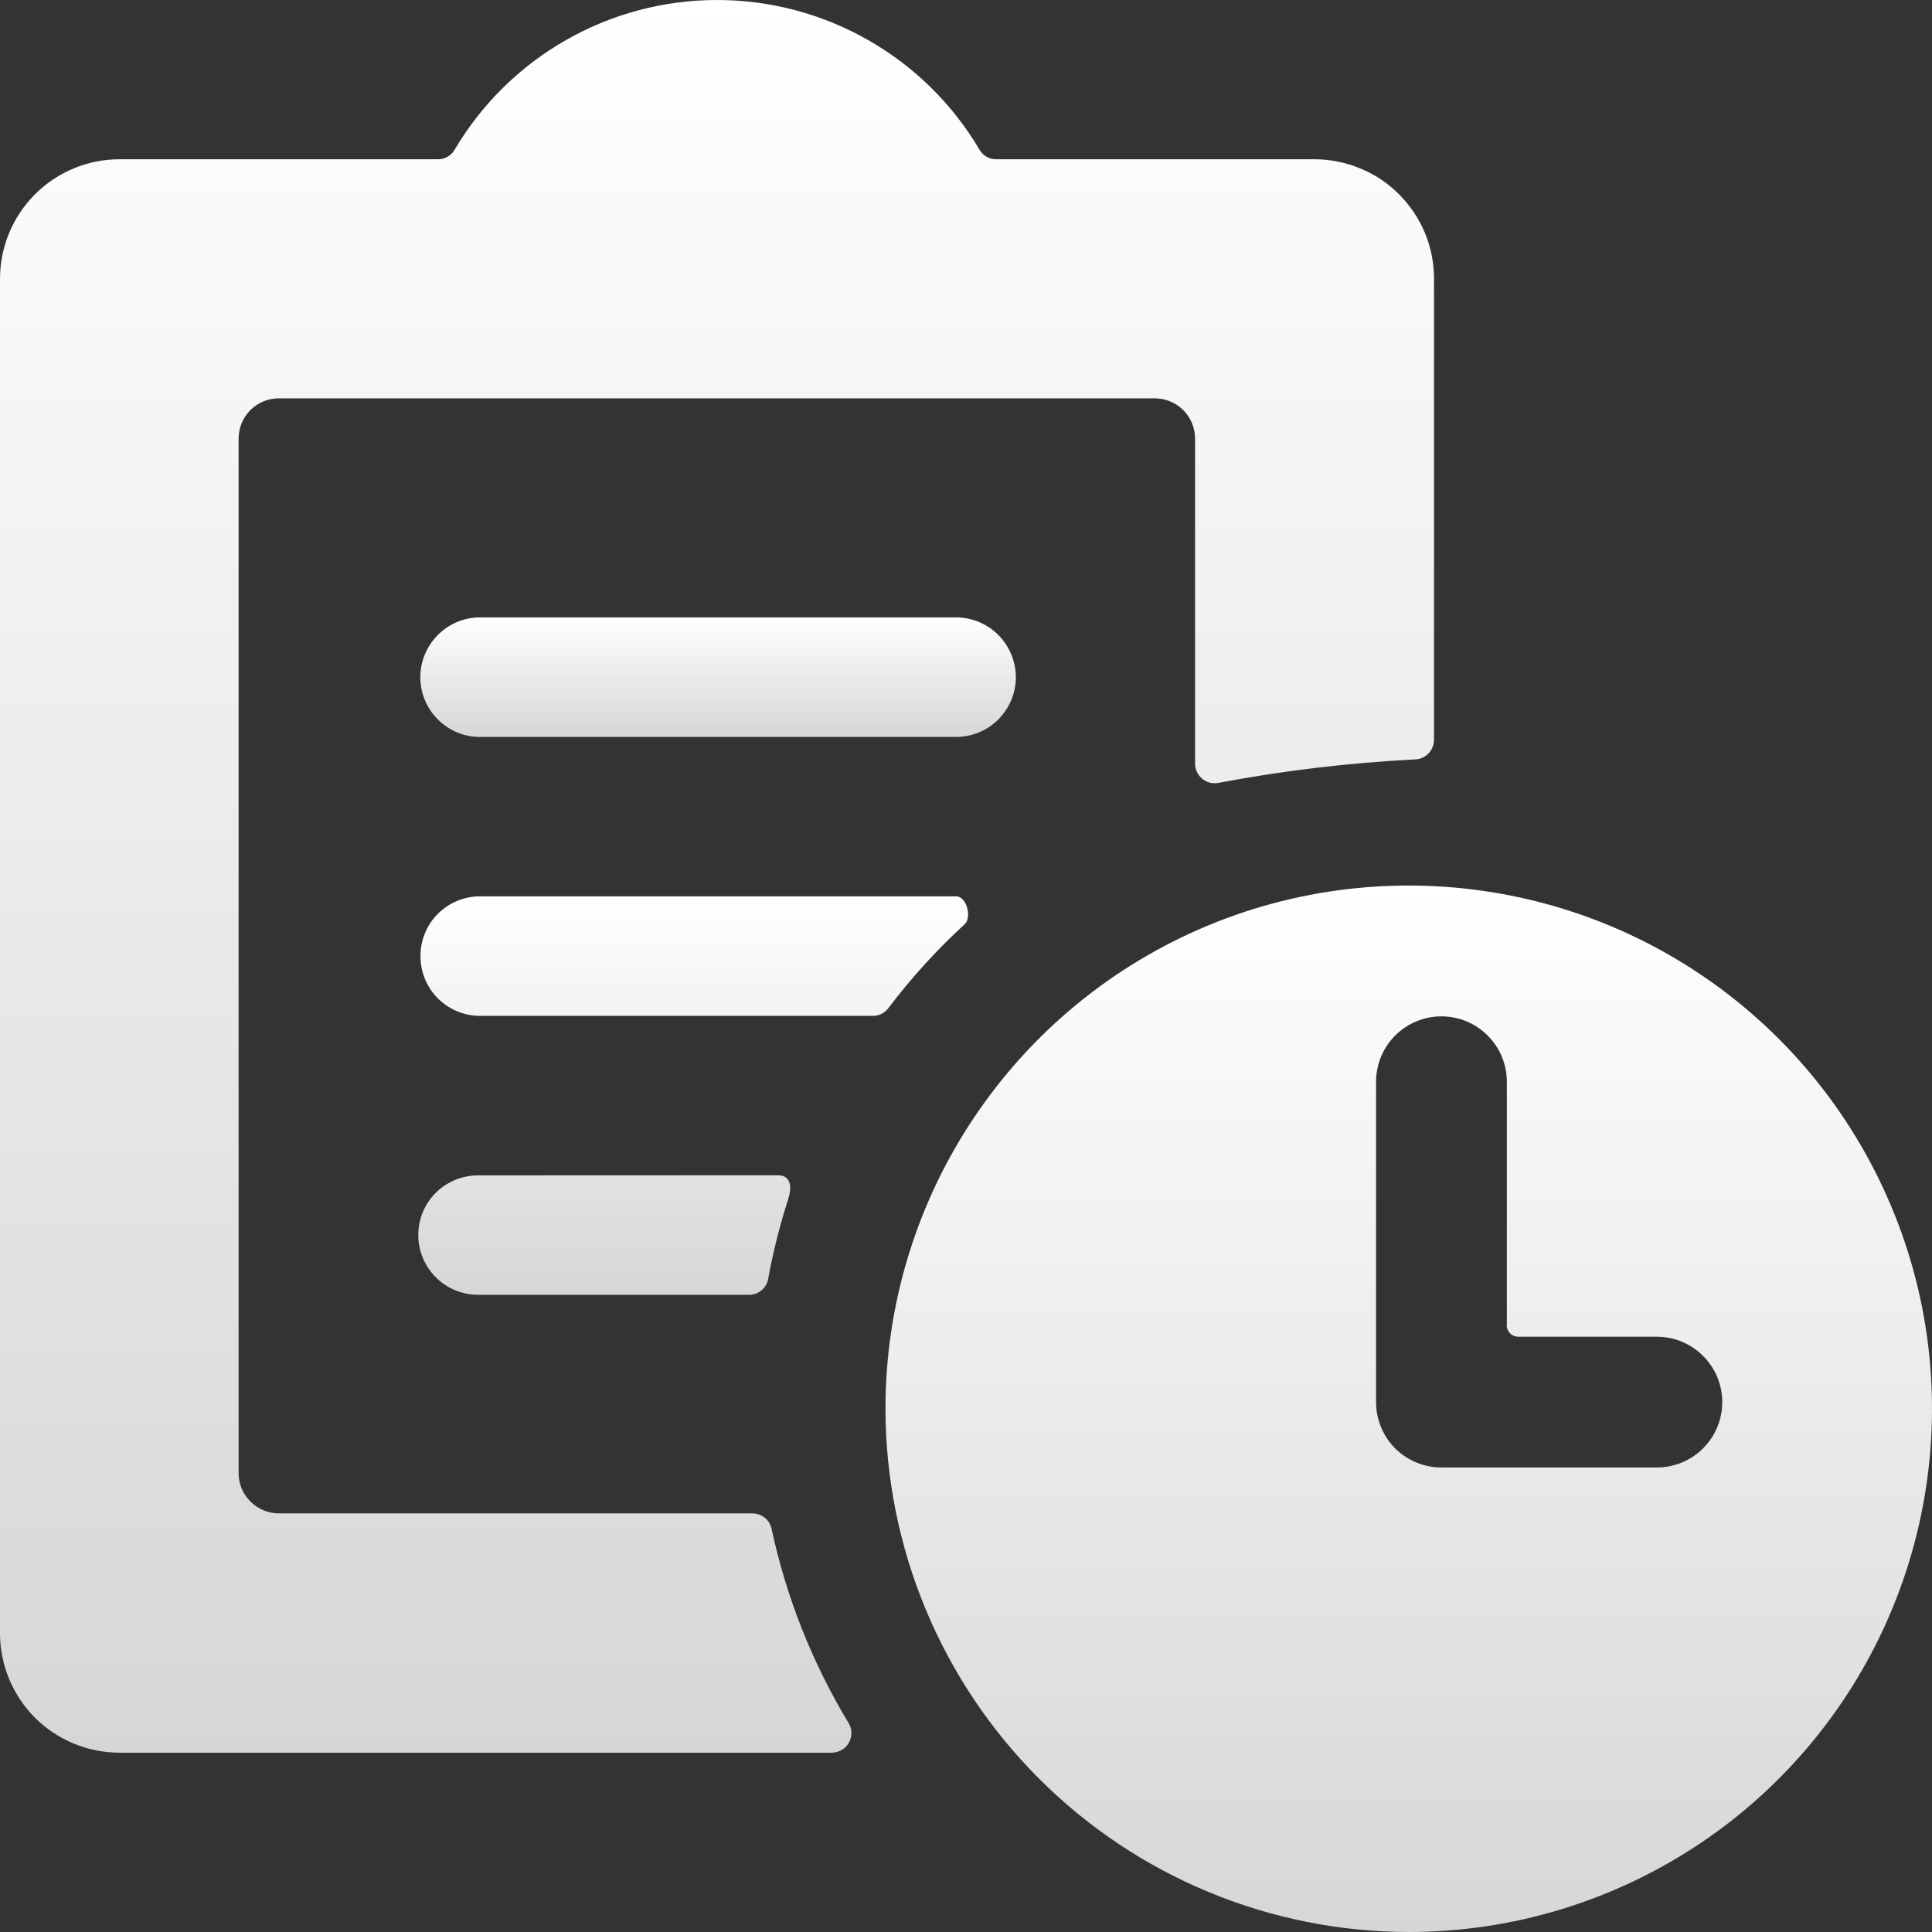 <svg width="16" height="16" viewBox="0 0 16 16" fill="none" xmlns="http://www.w3.org/2000/svg">
<rect x="0" y="0" width="16" height="16" fill="#333333" stroke="none"/>
<g clip-path="url(#clip0_446_5332)">
<path d="M8.413 5.608C8.412 5.477 8.36 5.351 8.267 5.258C8.174 5.165 8.049 5.113 7.917 5.113H3.959C3.83 5.118 3.709 5.172 3.62 5.265C3.531 5.357 3.481 5.48 3.481 5.608C3.481 5.737 3.531 5.86 3.62 5.952C3.709 6.044 3.83 6.099 3.959 6.103H7.917C8.049 6.103 8.175 6.051 8.268 5.958C8.36 5.865 8.413 5.739 8.413 5.608Z" fill="url(#paint0_linear_446_5332)"/>
<path d="M6.391 12.666C6.384 12.629 6.365 12.596 6.336 12.571C6.307 12.547 6.271 12.534 6.233 12.533H2.309C2.221 12.533 2.136 12.498 2.074 12.435C2.011 12.373 1.976 12.288 1.976 12.2V3.629C1.977 3.541 2.012 3.457 2.075 3.395C2.137 3.333 2.221 3.299 2.309 3.299H9.567C9.654 3.3 9.738 3.335 9.799 3.396C9.861 3.458 9.896 3.541 9.897 3.629V6.321C9.896 6.346 9.902 6.37 9.912 6.392C9.922 6.414 9.937 6.434 9.956 6.449C9.975 6.465 9.997 6.476 10.021 6.482C10.045 6.487 10.069 6.488 10.093 6.483C10.631 6.381 11.175 6.317 11.722 6.289C11.764 6.287 11.803 6.268 11.832 6.238C11.861 6.207 11.876 6.166 11.876 6.125V2.309C11.876 2.179 11.851 2.05 11.801 1.93C11.751 1.81 11.678 1.701 11.586 1.609C11.495 1.517 11.386 1.444 11.265 1.395C11.145 1.345 11.017 1.319 10.887 1.319H8.249C8.221 1.319 8.194 1.312 8.17 1.298C8.146 1.284 8.126 1.264 8.112 1.24C7.889 0.862 7.571 0.549 7.19 0.332C6.808 0.114 6.377 0 5.938 0C5.5 0 5.068 0.114 4.687 0.332C4.306 0.549 3.988 0.862 3.765 1.24C3.751 1.264 3.731 1.284 3.707 1.298C3.683 1.312 3.656 1.319 3.628 1.319H0.99C0.727 1.319 0.476 1.423 0.29 1.609C0.104 1.795 0 2.047 0 2.309L0 13.526C0 13.788 0.105 14.04 0.29 14.226C0.476 14.411 0.728 14.515 0.99 14.515H6.888C6.917 14.515 6.946 14.507 6.971 14.492C6.996 14.478 7.017 14.456 7.031 14.431C7.045 14.405 7.052 14.376 7.051 14.347C7.05 14.318 7.041 14.29 7.025 14.265C6.727 13.771 6.513 13.231 6.391 12.666V12.666Z" fill="url(#paint1_linear_446_5332)"/>
<path d="M7.357 8.349C7.547 8.098 7.759 7.865 7.991 7.652C8.047 7.599 8.009 7.423 7.917 7.423H3.959C3.831 7.428 3.709 7.482 3.62 7.574C3.531 7.666 3.482 7.79 3.482 7.918C3.482 8.046 3.531 8.169 3.62 8.262C3.709 8.354 3.831 8.408 3.959 8.413H7.23C7.255 8.413 7.279 8.407 7.301 8.396C7.323 8.385 7.342 8.369 7.357 8.349ZM3.959 9.734C3.828 9.734 3.702 9.786 3.609 9.878C3.516 9.971 3.464 10.097 3.464 10.228C3.464 10.359 3.516 10.485 3.609 10.578C3.702 10.671 3.828 10.723 3.959 10.723H6.205C6.243 10.723 6.279 10.709 6.308 10.685C6.337 10.661 6.356 10.627 6.362 10.589C6.403 10.365 6.459 10.143 6.529 9.926C6.551 9.86 6.566 9.733 6.443 9.733L3.959 9.734Z" fill="url(#paint2_linear_446_5332)"/>
<path fill-rule="evenodd" clip-rule="evenodd" d="M14.074 15.27C13.361 15.746 12.524 16 11.667 16C10.518 15.999 9.416 15.542 8.604 14.729C7.792 13.917 7.335 12.816 7.333 11.667C7.333 10.81 7.587 9.972 8.064 9.259C8.54 8.547 9.216 7.991 10.008 7.663C10.8 7.335 11.671 7.25 12.512 7.417C13.353 7.584 14.125 7.997 14.731 8.603C15.337 9.209 15.749 9.981 15.917 10.821C16.084 11.662 15.998 12.533 15.67 13.325C15.342 14.117 14.787 14.794 14.074 15.27ZM13.721 12.153H11.937C11.794 12.153 11.656 12.096 11.554 11.995C11.453 11.893 11.396 11.755 11.396 11.612V8.959C11.396 8.815 11.453 8.677 11.554 8.576C11.656 8.474 11.794 8.417 11.937 8.417C12.081 8.417 12.219 8.474 12.32 8.576C12.422 8.677 12.479 8.815 12.479 8.959V10.962C12.477 10.976 12.478 10.99 12.482 11.003C12.487 11.016 12.494 11.029 12.503 11.039C12.512 11.049 12.524 11.057 12.537 11.063C12.55 11.068 12.564 11.071 12.578 11.07H13.721C13.865 11.07 14.002 11.127 14.104 11.229C14.206 11.33 14.263 11.468 14.263 11.612C14.263 11.755 14.206 11.893 14.104 11.995C14.002 12.096 13.865 12.153 13.721 12.153Z" fill="url(#paint3_linear_446_5332)"/>
</g>
<defs>
<linearGradient id="paint0_linear_446_5332" x1="5.947" y1="5.113" x2="5.947" y2="6.103" gradientUnits="userSpaceOnUse">
<stop stop-color="white"/>
<stop offset="1" stop-color="white" stop-opacity="0.8"/>
</linearGradient>
<linearGradient id="paint1_linear_446_5332" x1="5.938" y1="0" x2="5.938" y2="14.515" gradientUnits="userSpaceOnUse">
<stop stop-color="white"/>
<stop offset="1" stop-color="white" stop-opacity="0.8"/>
</linearGradient>
<linearGradient id="paint2_linear_446_5332" x1="5.741" y1="7.423" x2="5.741" y2="10.723" gradientUnits="userSpaceOnUse">
<stop stop-color="white"/>
<stop offset="1" stop-color="white" stop-opacity="0.8"/>
</linearGradient>
<linearGradient id="paint3_linear_446_5332" x1="11.667" y1="7.333" x2="11.667" y2="16" gradientUnits="userSpaceOnUse">
<stop stop-color="white"/>
<stop offset="1" stop-color="white" stop-opacity="0.8"/>
</linearGradient>
<clipPath id="clip0_446_5332">
<rect width="16" height="16" fill="white"/>
</clipPath>
</defs>
</svg>
